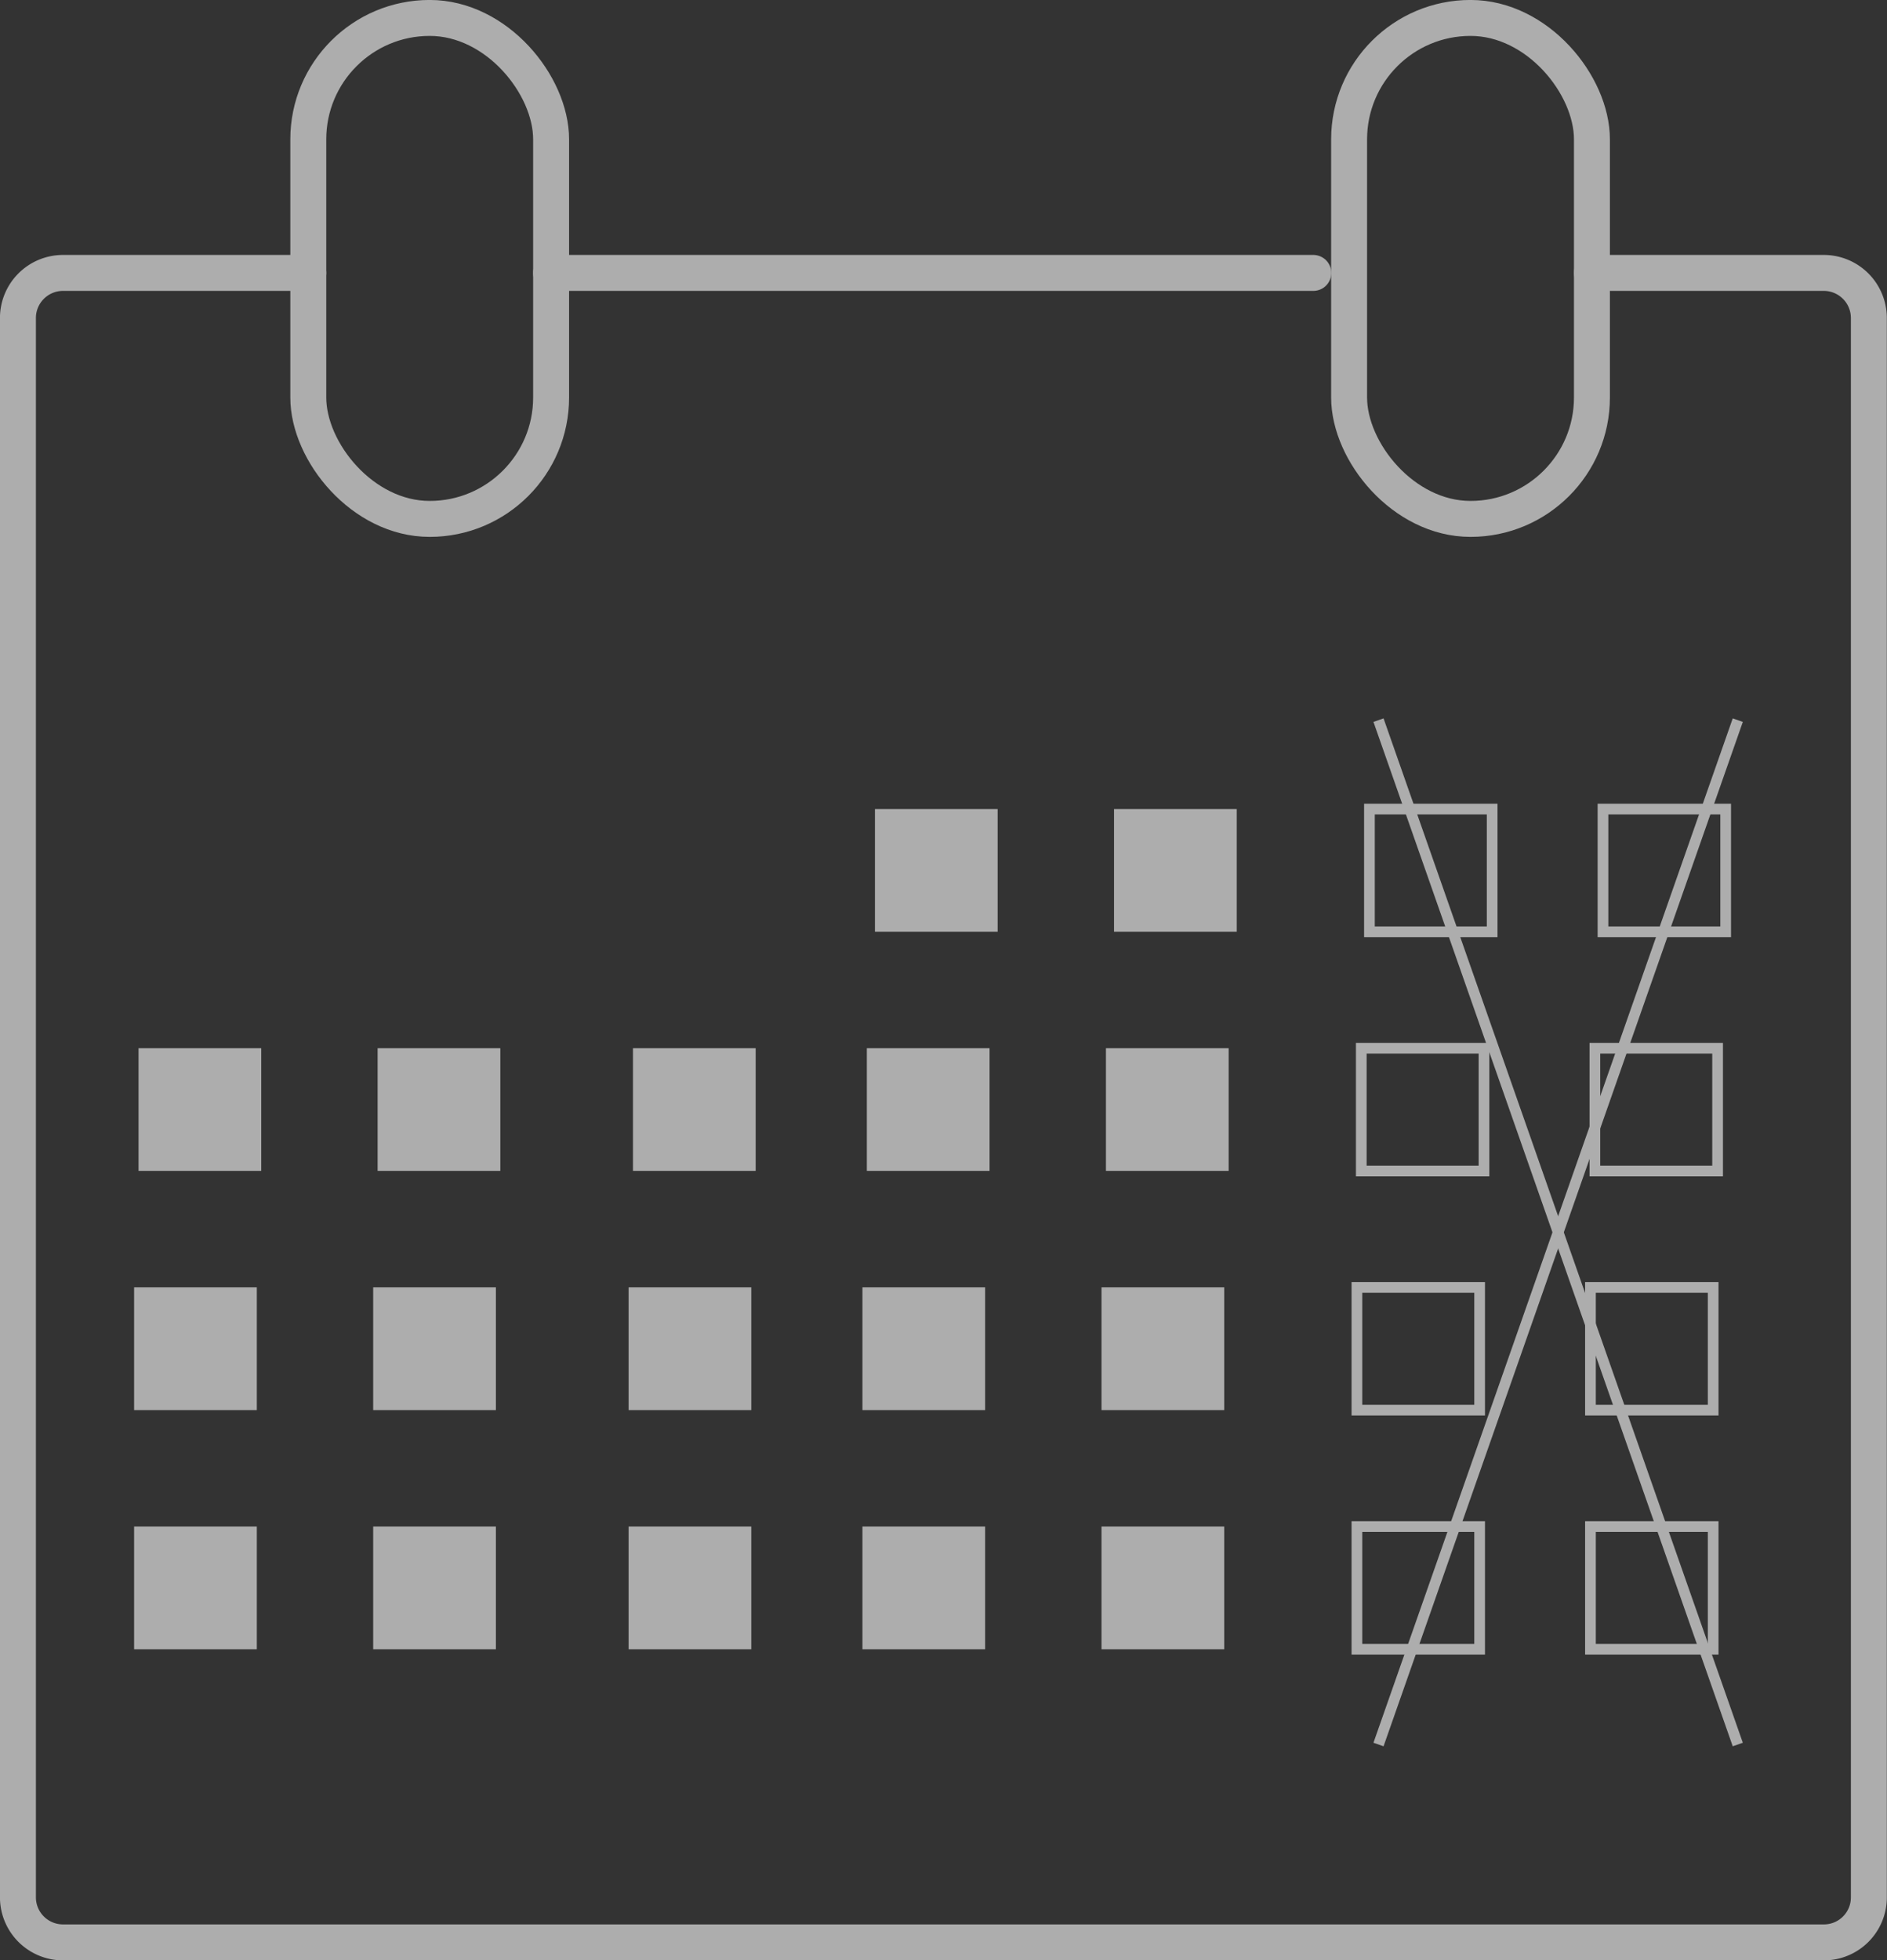 <svg xmlns="http://www.w3.org/2000/svg" viewBox="0 0 268.34 278.69"><rect x="0" y="0" width="268.34" height="278.69" fill="#333333" stroke="none"/><defs><style>.cls-1{opacity:0.6;}.cls-2,.cls-4{fill:none;stroke:#fff;}.cls-2{stroke-linecap:round;stroke-linejoin:round;stroke-width:5.11px;}.cls-3{fill:#fff;}.cls-4{stroke-miterlimit:10;stroke-width:1.52px;}</style></defs><g id="Layer_2" data-name="Layer 2"><g id="Layer_1-2" data-name="Layer 1"><g class="cls-1"><path class="cls-2" d="M226.38,38.8h33a6.41,6.41,0,0,1,6.38,6.39V269.75a6.39,6.39,0,0,1-6.38,6.39H8.94a6.41,6.41,0,0,1-6.39-6.39V45.19A6.41,6.41,0,0,1,8.94,38.8h34.9"/><line class="cls-2" x1="78.37" y1="38.8" x2="186.76" y2="38.8"/><rect class="cls-2" x="43.84" y="2.55" width="34.53" height="71.22" rx="17.26"/><rect class="cls-2" x="191.85" y="2.55" width="34.53" height="71.22" rx="17.26"/><rect class="cls-3" x="124.42" y="115.02" width="17.45" height="17.45"/><rect class="cls-3" x="158.42" y="115.02" width="17.45" height="17.45"/><rect class="cls-4" x="194.74" y="115.02" width="17.45" height="17.45"/><rect class="cls-3" x="19.7" y="149.02" width="17.45" height="17.45"/><rect class="cls-3" x="53.7" y="149.02" width="17.45" height="17.45"/><rect class="cls-3" x="90.01" y="149.02" width="17.45" height="17.45"/><rect class="cls-3" x="123.27" y="149.02" width="17.45" height="17.45"/><rect class="cls-3" x="157.27" y="149.02" width="17.45" height="17.45"/><rect class="cls-4" x="193.58" y="149.02" width="17.45" height="17.45"/><rect class="cls-3" x="19.07" y="183.02" width="17.45" height="17.45"/><rect class="cls-3" x="53.07" y="183.02" width="17.45" height="17.45"/><rect class="cls-3" x="89.39" y="183.02" width="17.45" height="17.45"/><rect class="cls-3" x="122.64" y="183.02" width="17.45" height="17.45"/><rect class="cls-3" x="156.64" y="183.02" width="17.45" height="17.45"/><rect class="cls-4" x="192.96" y="183.02" width="17.45" height="17.45"/><rect class="cls-3" x="122.64" y="217.02" width="17.45" height="17.45"/><rect class="cls-3" x="156.64" y="217.02" width="17.45" height="17.45"/><rect class="cls-4" x="192.96" y="217.02" width="17.45" height="17.45"/><rect class="cls-4" x="227.95" y="115.02" width="17.45" height="17.45"/><rect class="cls-4" x="226.8" y="149.02" width="17.45" height="17.45"/><rect class="cls-4" x="226.17" y="183.02" width="17.45" height="17.45"/><rect class="cls-4" x="226.17" y="217.02" width="17.45" height="17.45"/><rect class="cls-3" x="19.07" y="217.02" width="17.45" height="17.45"/><rect class="cls-3" x="53.07" y="217.02" width="17.45" height="17.45"/><rect class="cls-3" x="89.39" y="217.02" width="17.45" height="17.45"/><line class="cls-4" x1="247.12" y1="102.38" x2="196.03" y2="248.01"/><line class="cls-4" x1="196.03" y1="102.38" x2="247.12" y2="248.01"/></g></g></g></svg>